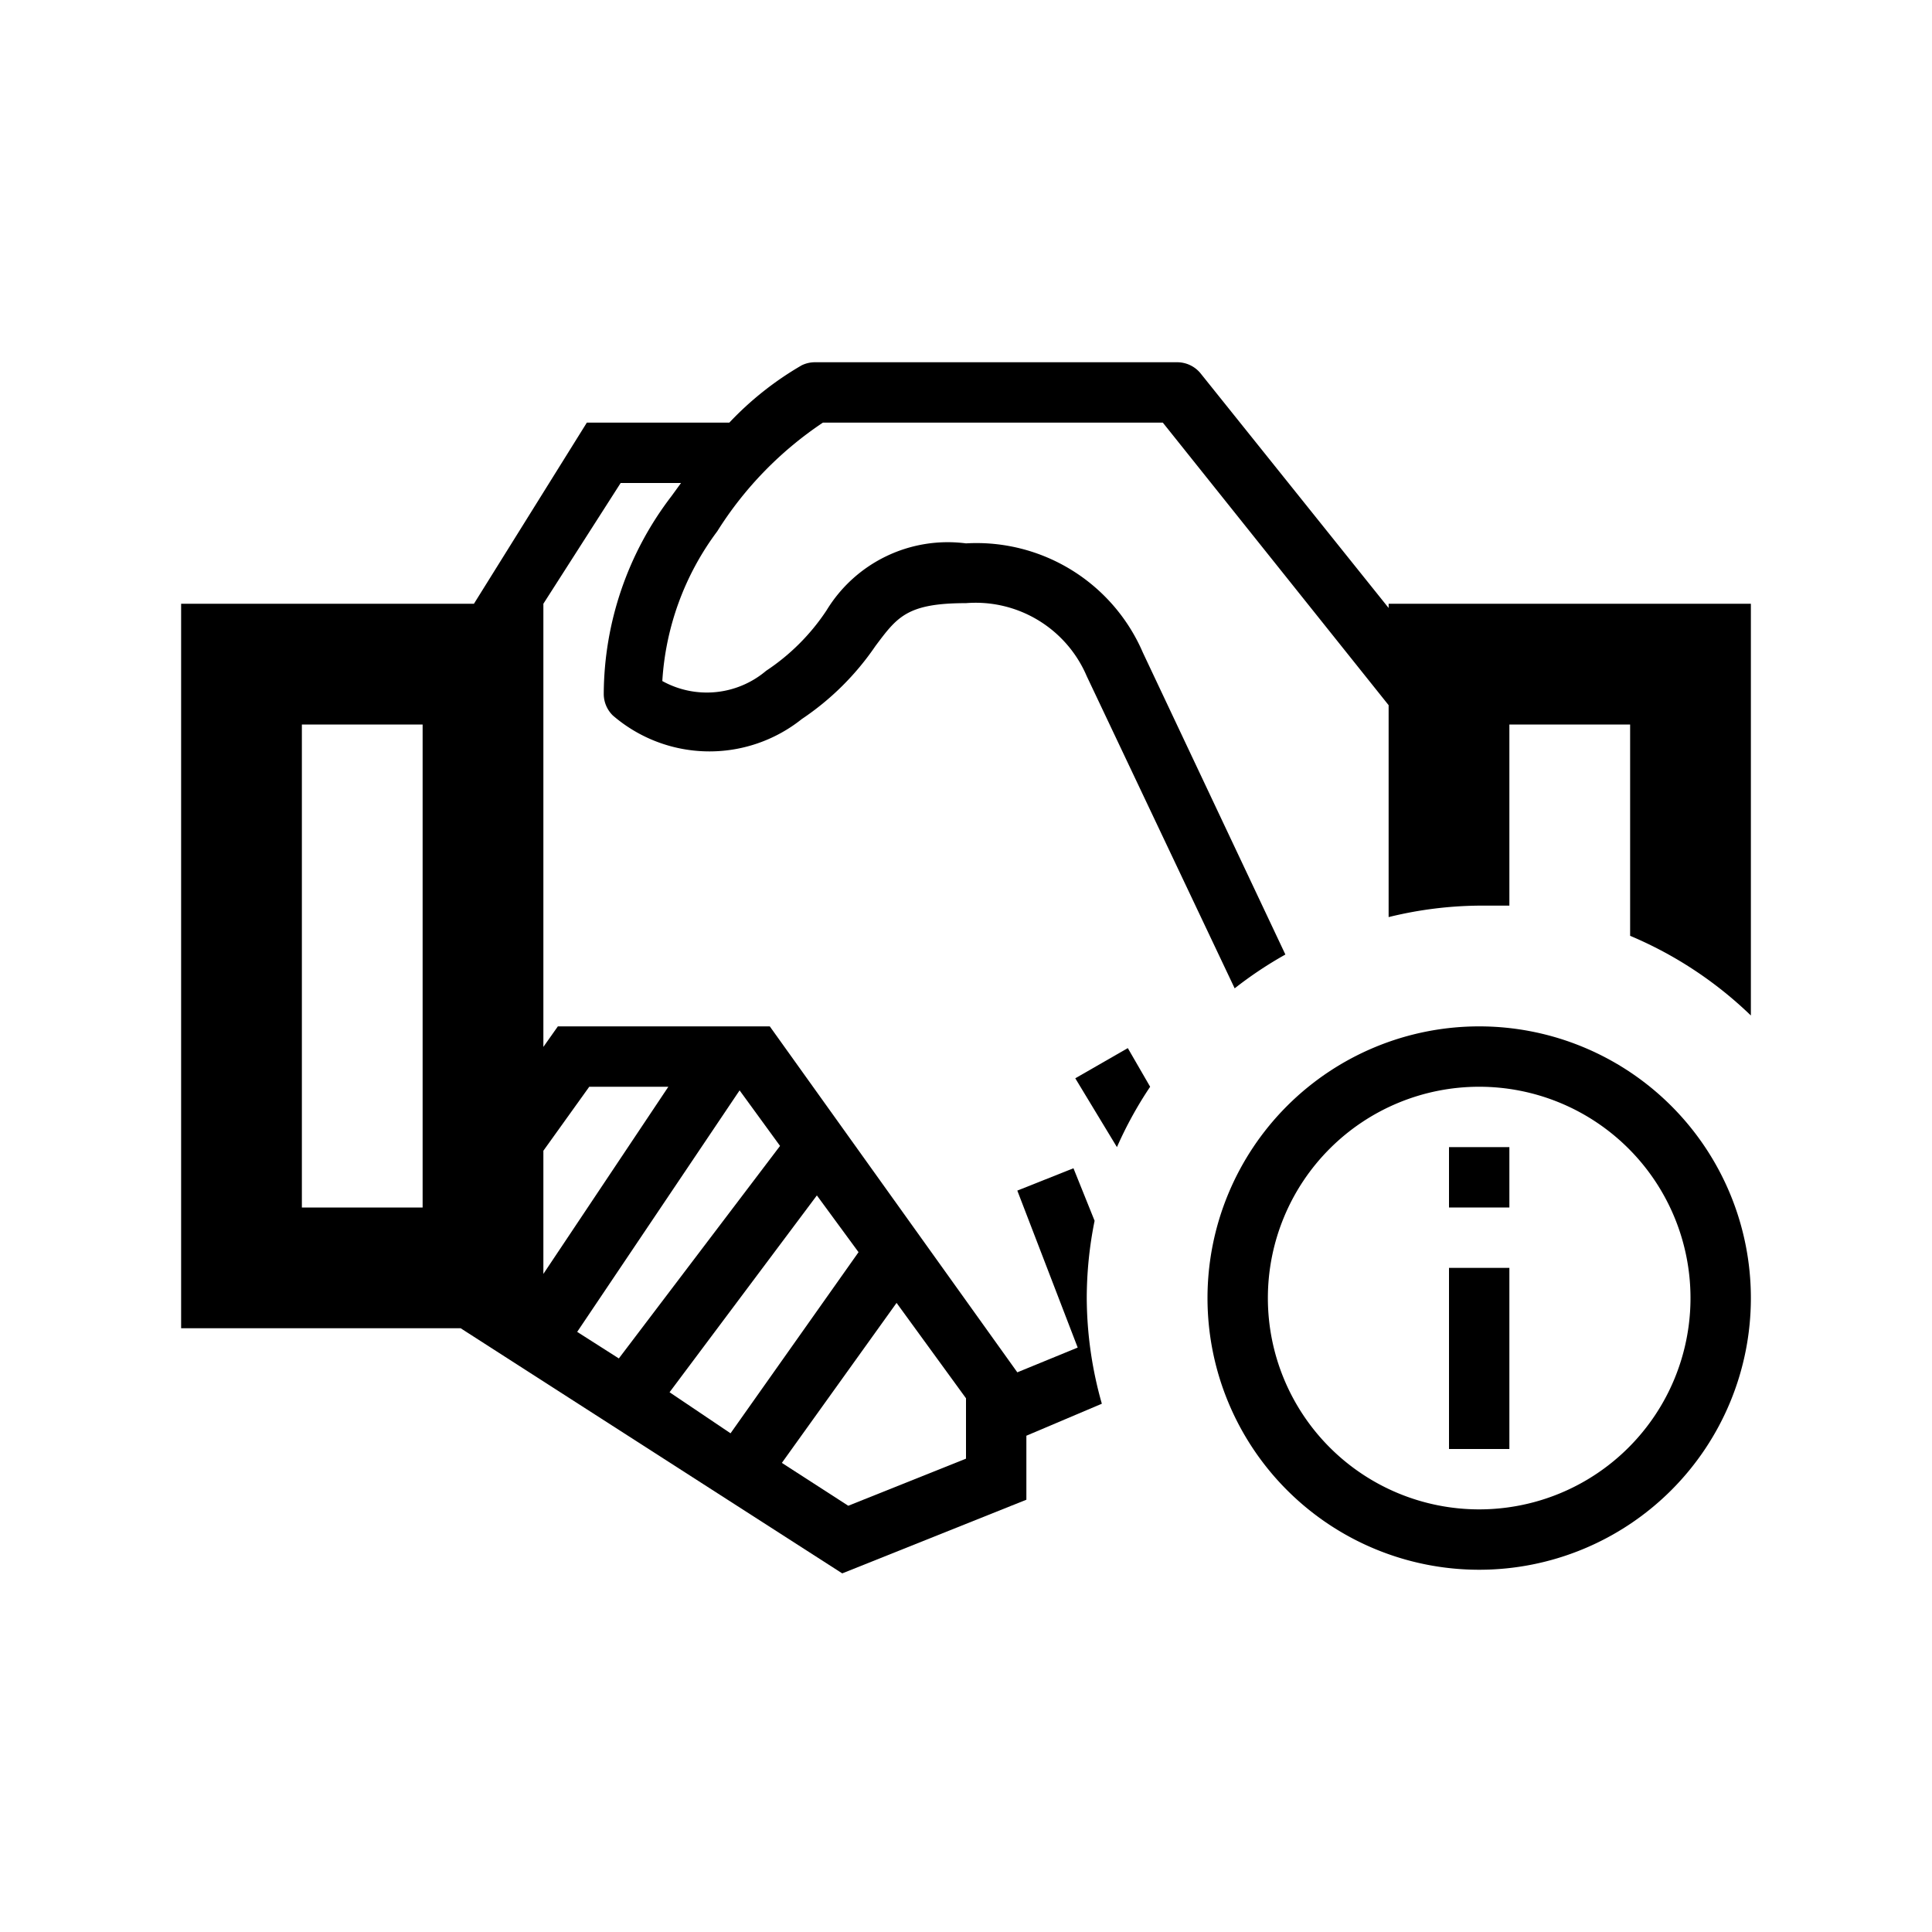 <svg xmlns="http://www.w3.org/2000/svg" viewBox="0 0 32 32">
  <title>icons_32_pt2</title>
  <g id="deal-info">
    <path id="circle" d="M24.5,17A4.5,4.5,0,1,0,29,21.5,4.5,4.5,0,0,0,24.5,17Zm0,8A3.5,3.5,0,1,1,28,21.5,3.5,3.5,0,0,1,24.5,25Z"/>
    <rect id="iLine" x="24" y="21" width="1" height="3"/>
    <rect id="iDot" x="24" y="19" width="1" height="1"/>
    <path id="handshake" d="M18,21.5a6.5,6.5,0,0,1,.13-1.28l-.35-.87-.93.37,1,2.6-1,.41L12.75,17H9.24L9,17.34V10l1.28-2h1l-.16.22A5.42,5.42,0,0,0,10,11.5a.5.5,0,0,0,.15.35,2.45,2.45,0,0,0,3.13.06,4.51,4.51,0,0,0,1.22-1.21c.36-.48.52-.71,1.5-.71a2,2,0,0,1,2,1.21l2.45,5.17a6.51,6.51,0,0,1,.84-.56l-2.36-5A3,3,0,0,0,16,9a2.35,2.35,0,0,0-2.31,1.11,3.54,3.54,0,0,1-1,1,1.52,1.52,0,0,1-1.72.17,4.61,4.61,0,0,1,.91-2.48A6,6,0,0,1,13.63,7h5.63L23,11.68v3.51A6.48,6.48,0,0,1,24.5,15l.5,0V12h2v3.5a6.51,6.51,0,0,1,2,1.32V10H23v.07L19.89,6.19A.5.5,0,0,0,19.5,6h-6a.5.5,0,0,0-.22.05,5.28,5.28,0,0,0-1.2.95H9.72L7.85,10H3V22H7.63l6.32,4.06L17,24.84V23.78l1.25-.53A6.47,6.47,0,0,1,18,21.5ZM7,20H5V12H7Zm2-.94L9.76,18h1.31L9,21.1Zm.56,3,2.69-4,.67.92L10.25,22.5Zm1.53,1,2.44-3.26.69.94-2.12,3ZM16,24.16l-1.95.78-1.1-.71,1.9-2.65L16,23.16Z"/>
    <path id="finger" d="M19.05,18l-.37-.64-.87.5L18.5,19A6.49,6.49,0,0,1,19.05,18Z"/>
  </g>
</svg>
